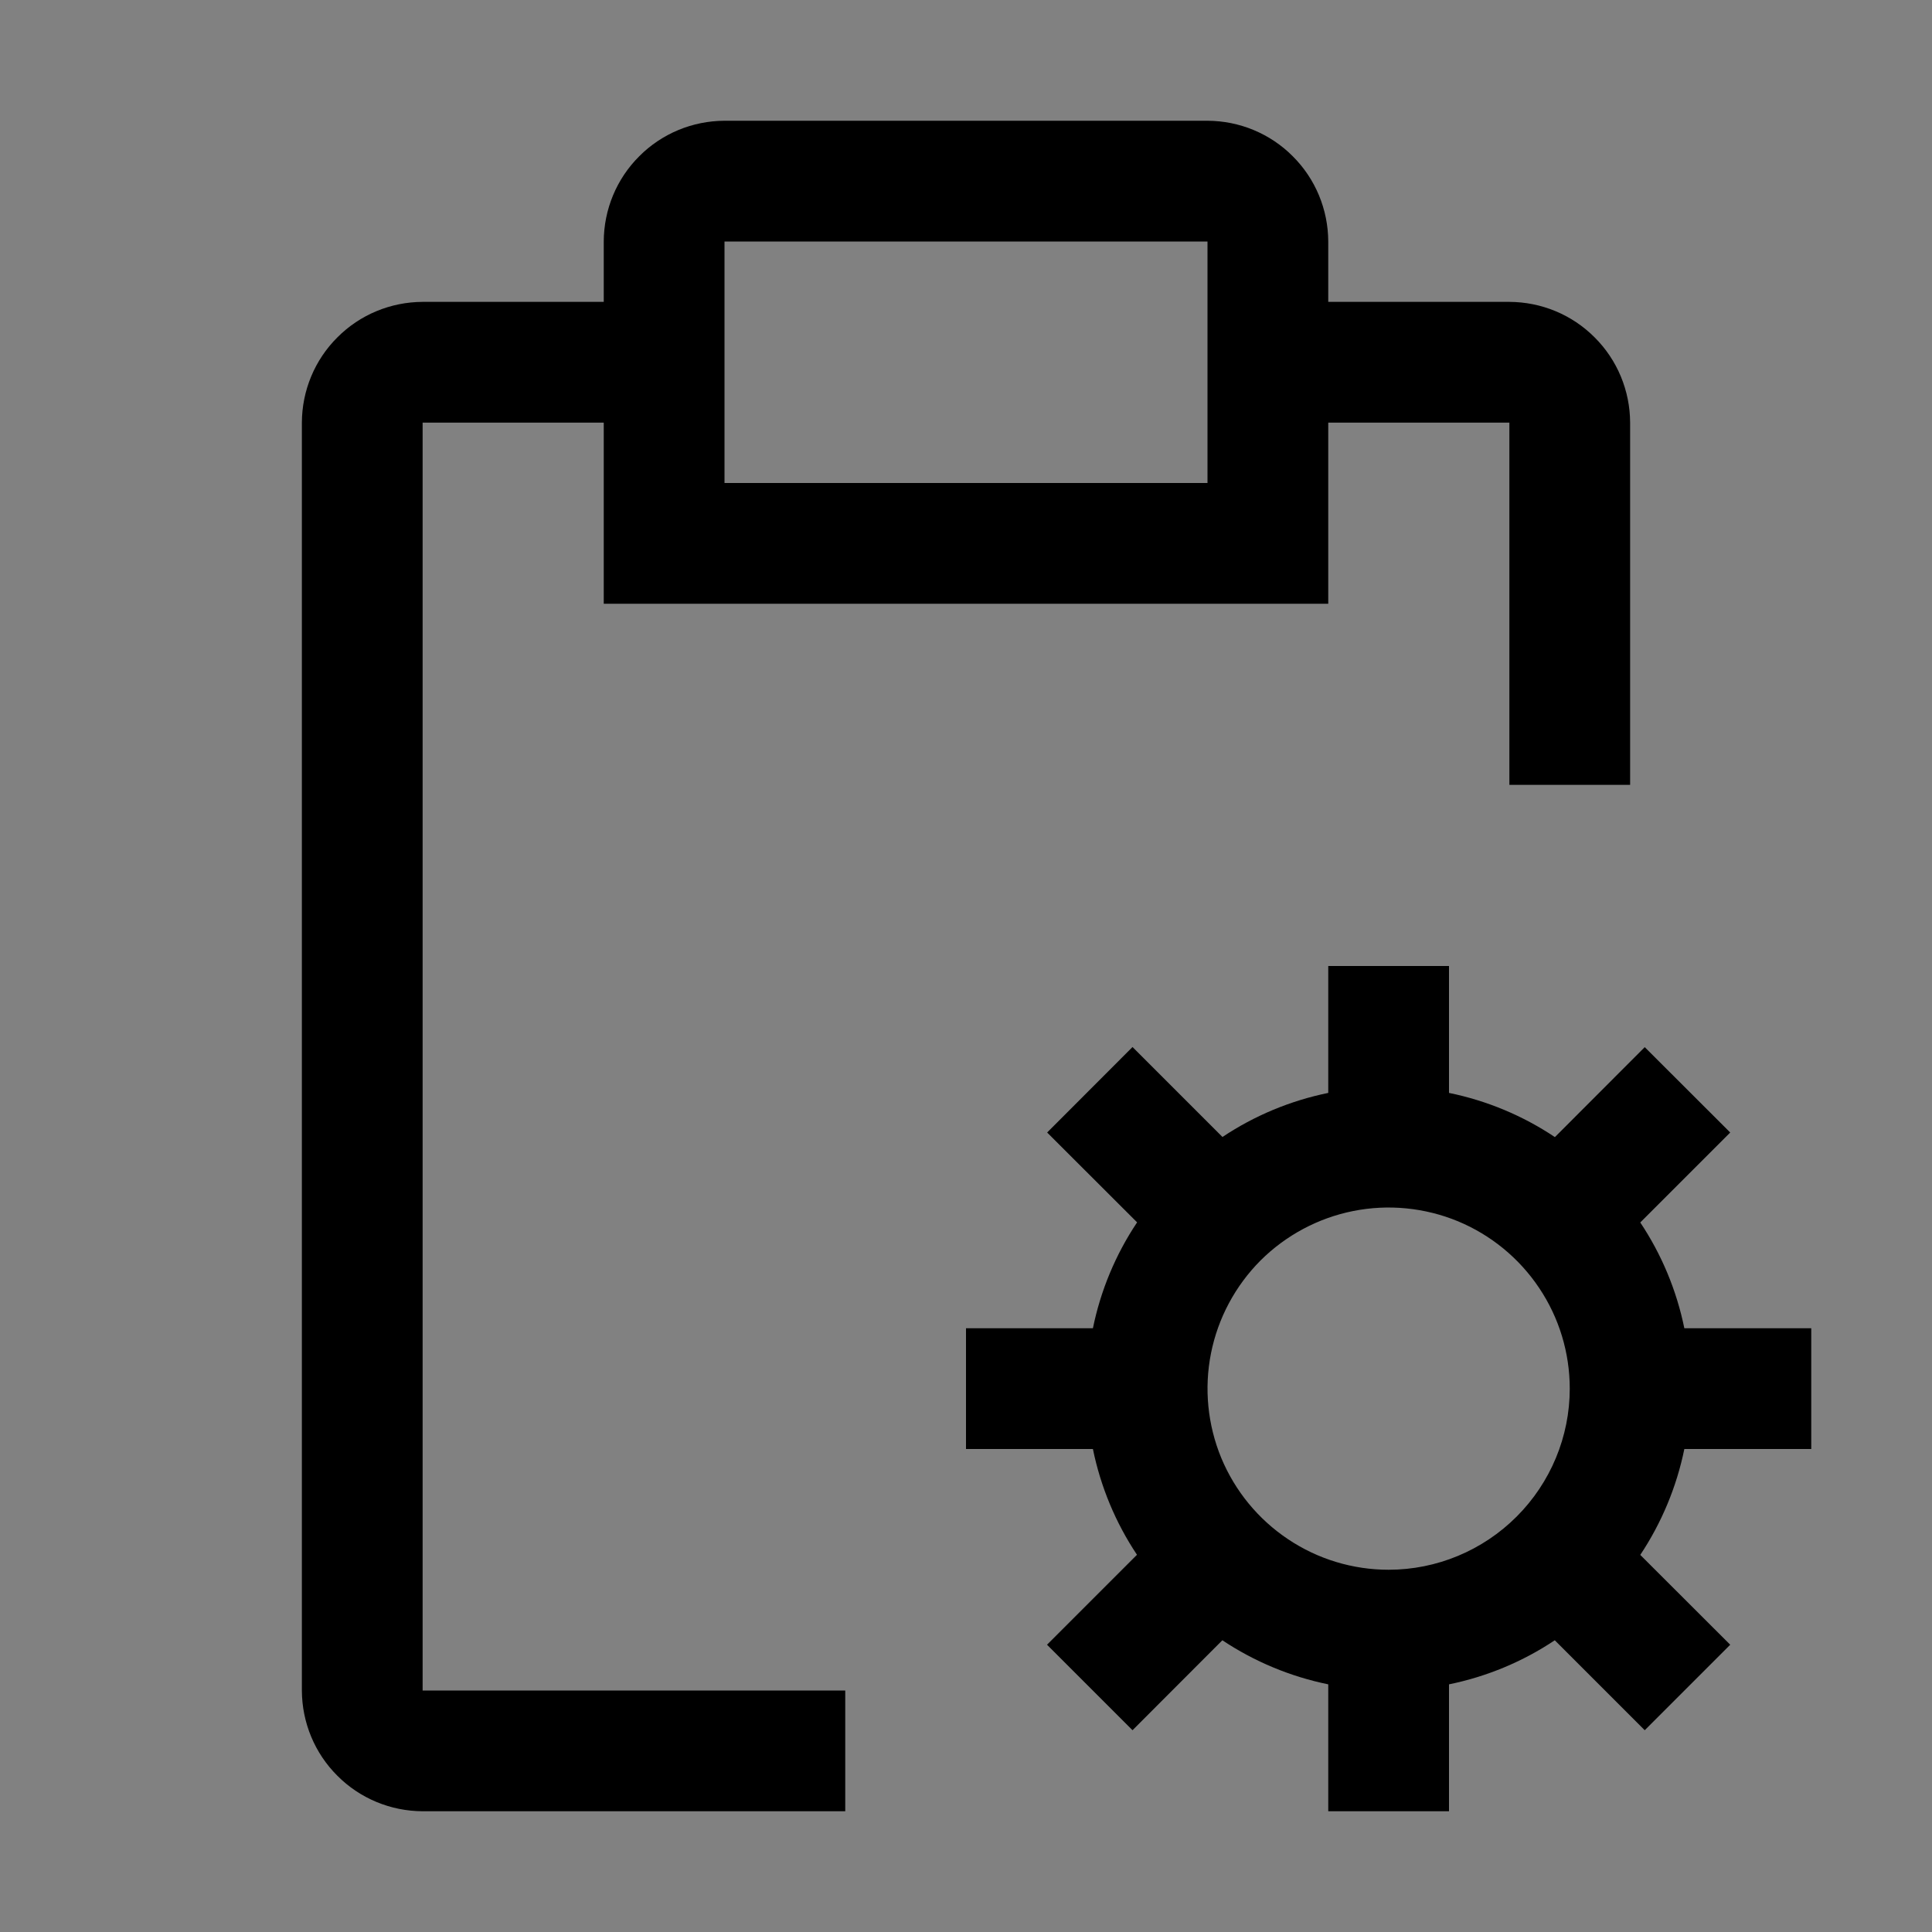 <svg viewBox="0 0 16 16" fill="none" xmlns="http://www.w3.org/2000/svg">
<rect x="0" y="0" width="16" height="16" fill="#808080" stroke="none"/>
<rect width="16" height="16" fill="white" fill-opacity="0.01" style="mix-blend-mode:multiply"/>
<path d="M15 12V11H13.949C13.885 10.687 13.761 10.389 13.584 10.124L14.329 9.379L13.621 8.672L12.877 9.417C12.611 9.239 12.313 9.115 12 9.051V8H11V9.051C10.687 9.115 10.389 9.239 10.124 9.416L9.379 8.671L8.672 9.379L9.417 10.123C9.239 10.389 9.115 10.687 9.051 11H8V12H9.051C9.115 12.313 9.239 12.611 9.416 12.876L8.671 13.621L9.379 14.329L10.123 13.584C10.389 13.761 10.687 13.885 11 13.949V15H12V13.949C12.313 13.885 12.611 13.761 12.876 13.584L13.621 14.329L14.329 13.621L13.584 12.877C13.761 12.611 13.885 12.313 13.949 12H15ZM11.5 13C11.203 13 10.913 12.912 10.667 12.747C10.42 12.582 10.228 12.348 10.114 12.074C10.001 11.8 9.971 11.498 10.029 11.207C10.087 10.916 10.23 10.649 10.439 10.439C10.649 10.23 10.916 10.087 11.207 10.029C11.498 9.971 11.8 10.001 12.074 10.114C12.348 10.228 12.582 10.42 12.747 10.667C12.912 10.913 13 11.203 13 11.5C13 11.898 12.841 12.279 12.56 12.56C12.279 12.841 11.898 13 11.5 13Z" fill="currentColor"/>
<path d="M12.5 2.5H11V2C10.999 1.735 10.894 1.481 10.706 1.294C10.519 1.106 10.265 1.001 10 1H6C5.735 1.001 5.481 1.106 5.294 1.294C5.106 1.481 5.001 1.735 5 2V2.5H3.5C3.235 2.501 2.981 2.606 2.794 2.794C2.606 2.981 2.501 3.235 2.5 3.5V14C2.501 14.265 2.606 14.519 2.794 14.706C2.981 14.894 3.235 14.999 3.5 15H7V14H3.5V3.5H5V5H11V3.5H12.5V6.5H13.5V3.5C13.499 3.235 13.394 2.981 13.206 2.794C13.019 2.606 12.765 2.501 12.5 2.5ZM10 4H6V2H10V4Z" fill="currentColor"/>
</svg>
